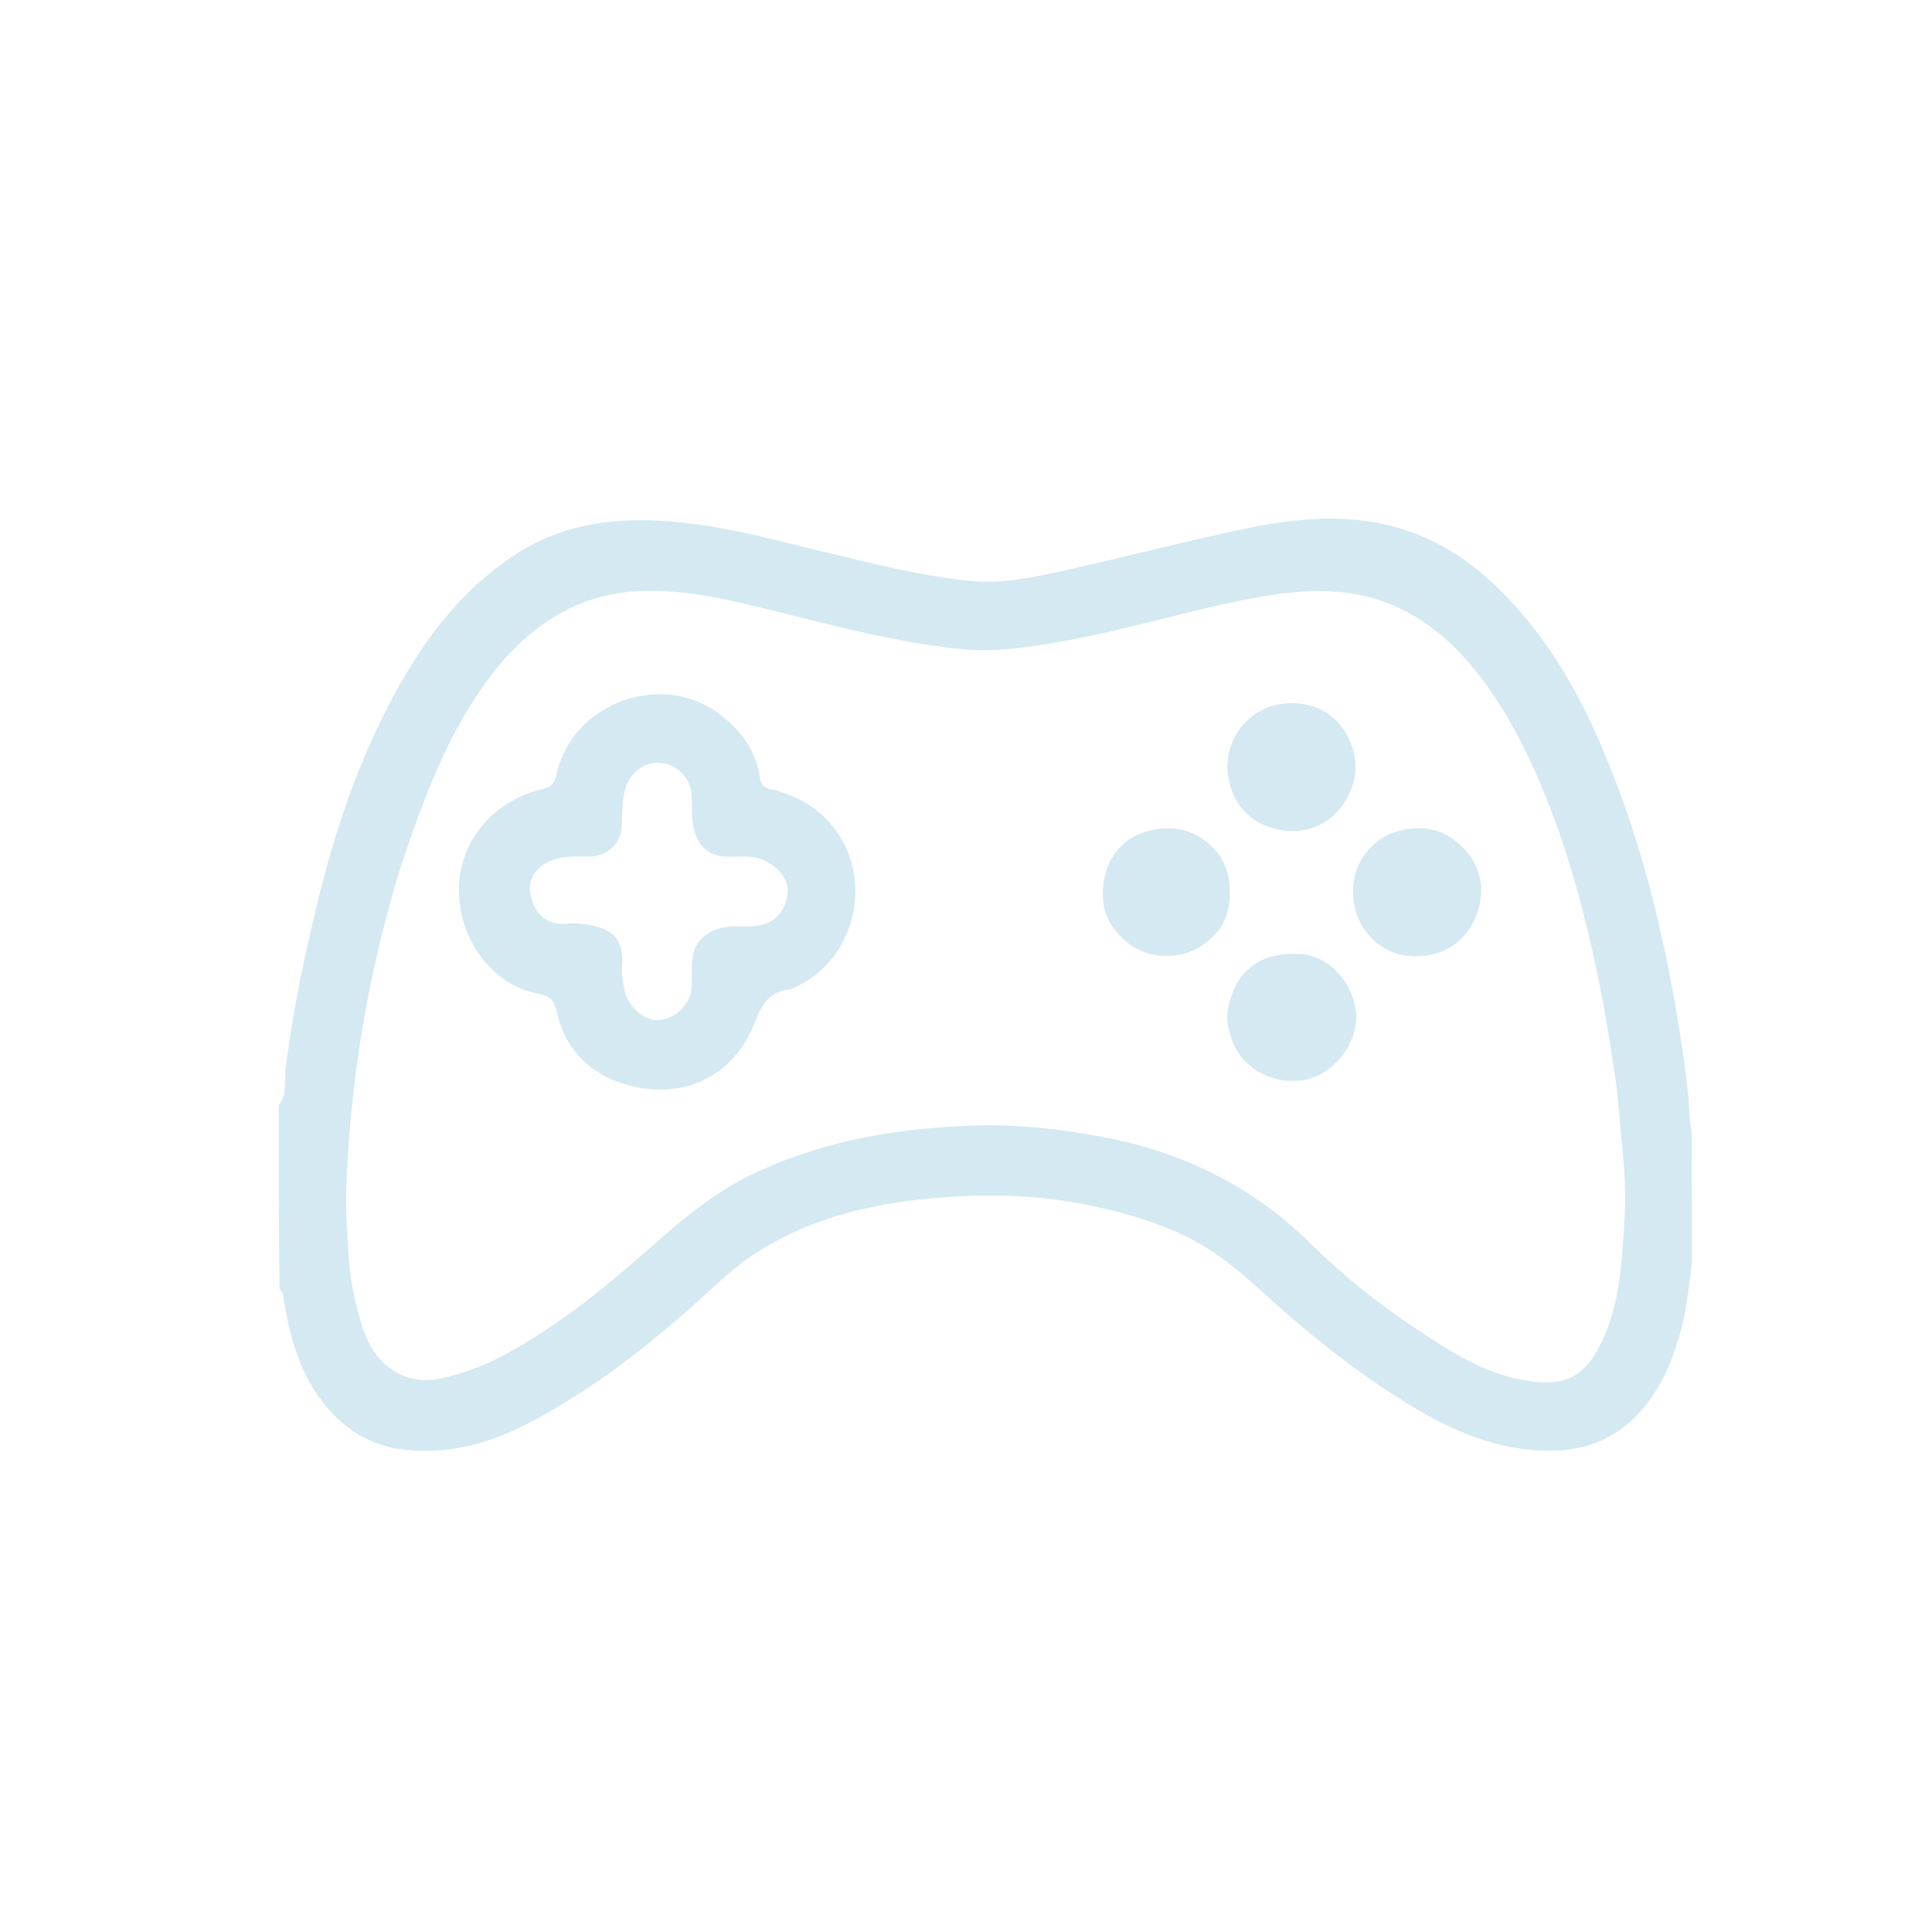 <svg version="1.1" id="Layer_1" xmlns="http://www.w3.org/2000/svg" xmlns:xlink="http://www.w3.org/1999/xlink" x="0px" y="0px"
	 width="30px" height="30px" viewBox="-100 -100 700 700" enable-background="new 0 0 512 512" xml:space="preserve" style="fill:#D4E9F2">
<path fill="#D4E9F2" opacity="1" stroke="none" 
	d="
M1,300.469 
	C4.211,296.553 2.92,291.99 3.391,288.092 
	C6.082,265.825 10.779,243.993 16.22,222.281 
	C21.974,199.318 29.758,177.042 40.572,156.019 
	C51.842,134.108 65.971,114.27 87.202,100.608 
	C99.068,92.973 112.183,89.335 126.219,88.646 
	C151.318,87.413 175.132,94.285 199.114,100.089 
	C216.297,104.248 233.478,108.594 251.074,110.441 
	C263.726,111.77 276.176,108.823 288.467,106.066 
	C309.964,101.243 331.293,95.635 352.865,91.194 
	C376.458,86.338 400.004,85.678 422.095,97.625 
	C432.359,103.176 441.018,110.694 448.905,119.482 
	C461.51,133.528 470.977,149.421 478.524,166.447 
	C489.093,190.295 496.764,215.157 502.345,240.656 
	C506.306,258.755 509.392,276.983 511.544,295.396 
	C512.084,300.016 511.836,304.674 512.866,309.619 
	C513,325.688 513,341.375 513,357.531 
	C511.949,365.7 511.235,373.455 509.288,381.011 
	C506.437,392.071 502.135,402.605 494.576,411.171 
	C487.139,419.598 477.566,424.607 465.94,425.407 
	C445.763,426.794 428.21,419.607 411.477,409.467 
	C393.688,398.686 377.363,385.999 361.874,372.115 
	C353.877,364.946 346.06,357.498 336.734,351.859 
	C323.304,343.737 308.543,339.488 293.4,336.448 
	C278.543,333.466 263.422,332.655 248.309,333.414 
	C221.717,334.749 195.982,339.562 173.18,354.448 
	C165.104,359.721 158.311,366.635 151.133,373.018 
	C133.107,389.045 114.046,403.638 92.734,415.024 
	C78.602,422.574 63.584,426.955 47.271,425.351 
	C33.649,424.012 23.479,417.189 15.614,406.223 
	C7.827,395.365 4.759,382.918 2.646,370.084 
	C2.482,369.089 2.486,368.084 1.305,367.193 
	C1,344.979 1,322.958 1,300.469 
M44.369,216.686 
	C39.659,232.577 35.657,248.631 32.652,264.945 
	C28.533,287.31 26.081,309.841 25.389,332.559 
	C25.187,339.193 25.847,345.827 26.137,352.45 
	C26.571,362.356 28.407,371.862 31.42,381.185 
	C35.951,395.204 47.001,402.244 59.948,399.381 
	C67.427,397.726 74.695,395.144 81.441,391.588 
	C102.152,380.671 120.076,365.855 137.478,350.408 
	C148.672,340.473 160.138,331.235 173.937,324.797 
	C199.43,312.903 226.398,308.594 254.069,307.777 
	C268.806,307.342 283.505,309.025 298.056,311.652 
	C327.574,316.981 353.402,329.434 374.937,350.613 
	C386.421,361.907 398.941,372.053 412.366,380.966 
	C424.799,389.221 437.329,397.619 452.448,400.104 
	C465.247,402.208 473.069,400.599 479.861,387.093 
	C486.992,372.909 487.61,357.395 488.575,342.029 
	C489.148,332.914 488.646,323.766 487.669,314.659 
	C486.821,306.759 486.501,298.787 485.33,290.939 
	C483.184,276.555 480.847,262.202 477.73,247.972 
	C472.215,222.801 465.066,198.188 454.025,174.83 
	C447.615,161.269 440.011,148.501 429.731,137.393 
	C422.524,129.606 414.288,123.408 404.572,119.249 
	C387.934,112.128 370.759,113.583 353.66,116.796 
	C331.374,120.984 309.67,127.794 287.357,131.917 
	C274.451,134.301 261.458,136.48 248.333,135.19 
	C226.196,133.013 204.707,127.326 183.176,122.011 
	C166.019,117.776 149.04,113.257 130.983,114.193 
	C112.941,115.128 98.384,122.89 86.165,135.189 
	C77.643,143.767 70.956,153.946 65.185,164.71 
	C56.428,181.044 50.381,198.416 44.369,216.686 
z"/>
<path fill="#D4E9F2" opacity="1" stroke="none" 
	d="
M186.19,258.506 
	C178.381,259.247 175.964,264.155 173.418,270.613 
	C164.913,292.183 144.215,299.315 123.922,292.002 
	C112.475,287.877 104.36,279.037 101.681,266.454 
	C100.874,262.664 99.482,260.813 95.074,260.04 
	C77.538,256.964 65.44,238.71 66.322,220.715 
	C67.148,203.842 79.088,190.061 96.625,185.89 
	C99.935,185.103 100.981,183.524 101.576,180.752 
	C107.233,154.358 140.482,142.51 161.508,159.338 
	C168.897,165.252 174.068,172.468 175.367,182.021 
	C175.897,185.919 179.147,185.785 181.668,186.53 
	C190.872,189.252 198.372,194.074 203.787,202.272 
	C216.729,221.865 208.308,250.056 186.19,258.506 
M94.449,230.009 
	C97.191,233.657 100.831,235.129 105.36,234.675 
	C107.008,234.51 108.702,234.521 110.351,234.692 
	C120.285,235.725 126.432,238.739 125.343,250.547 
	C125.079,253.416 125.837,256.145 126.328,258.919 
	C127.316,264.496 133.404,269.897 138.423,269.597 
	C144.656,269.224 150.188,263.927 150.597,257.759 
	C150.784,254.939 150.596,252.097 150.679,249.268 
	C150.88,242.36 154.246,238.318 160.843,236.34 
	C164.479,235.25 168.112,235.744 171.743,235.665 
	C179.516,235.495 184.155,231.582 185.343,223.949 
	C186.147,218.785 181.38,212.961 175.011,211.032 
	C171.226,209.886 167.406,210.523 163.605,210.404 
	C157.176,210.203 153.461,207.274 151.645,201.217 
	C150.368,196.958 150.835,192.654 150.626,188.358 
	C150.309,181.854 145.135,176.636 138.874,176.379 
	C132.746,176.126 127.672,180.574 126.264,186.876 
	C125.417,190.67 125.378,194.44 125.343,198.256 
	C125.28,205.35 120.703,210.075 113.61,210.336 
	C110.948,210.434 108.261,210.199 105.621,210.468 
	C93.615,211.695 88.614,219.912 94.449,230.009 
z"/>
<path fill="#D4E9F2" opacity="1" stroke="none" 
	d="
M389.484,186.071 
	C384.291,199.144 371.393,204.37 358.263,199.069 
	C347.136,194.576 341.637,180.54 346.469,168.964 
	C351.506,156.899 364.731,151.854 377.097,156.438 
	C386.855,160.055 394.64,173.66 389.484,186.071 
z"/>
<path fill="#D4E9F2" opacity="1" stroke="none" 
	d="
M403.496,202.154 
	C413.579,198.371 422.727,199.642 430.001,207.003 
	C436.713,213.797 438.338,222.682 434.933,231.539 
	C431.355,240.843 423.1,247.402 410.374,246.327 
	C400.411,245.485 392.244,237.401 390.599,227.471 
	C388.594,215.365 394.838,206.245 403.496,202.154 
z"/>
<path fill="#D4E9F2" opacity="1" stroke="none" 
	d="
M322.092,246.36 
	C309.144,246.202 300.323,235.129 299.68,226.443 
	C298.742,213.795 304.943,204.006 315.854,201.125 
	C327.15,198.142 335.901,201.976 341.799,209.877 
	C346.61,216.323 347.368,230.278 341.157,237.51 
	C336.279,243.189 330.229,246.534 322.092,246.36 
z"/>
<path fill="#D4E9F2" opacity="1" stroke="none" 
	d="
M345.12,264.596 
	C348.09,251.239 356.894,244.921 371.095,245.664 
	C381.219,246.194 390.168,255.591 391.3,266.881 
	C392.346,277.322 383.696,288.961 373.256,291.159 
	C361.432,293.648 349.183,286.791 345.992,275.752 
	C344.986,272.27 344.035,268.701 345.12,264.596 
z"/>
</svg>